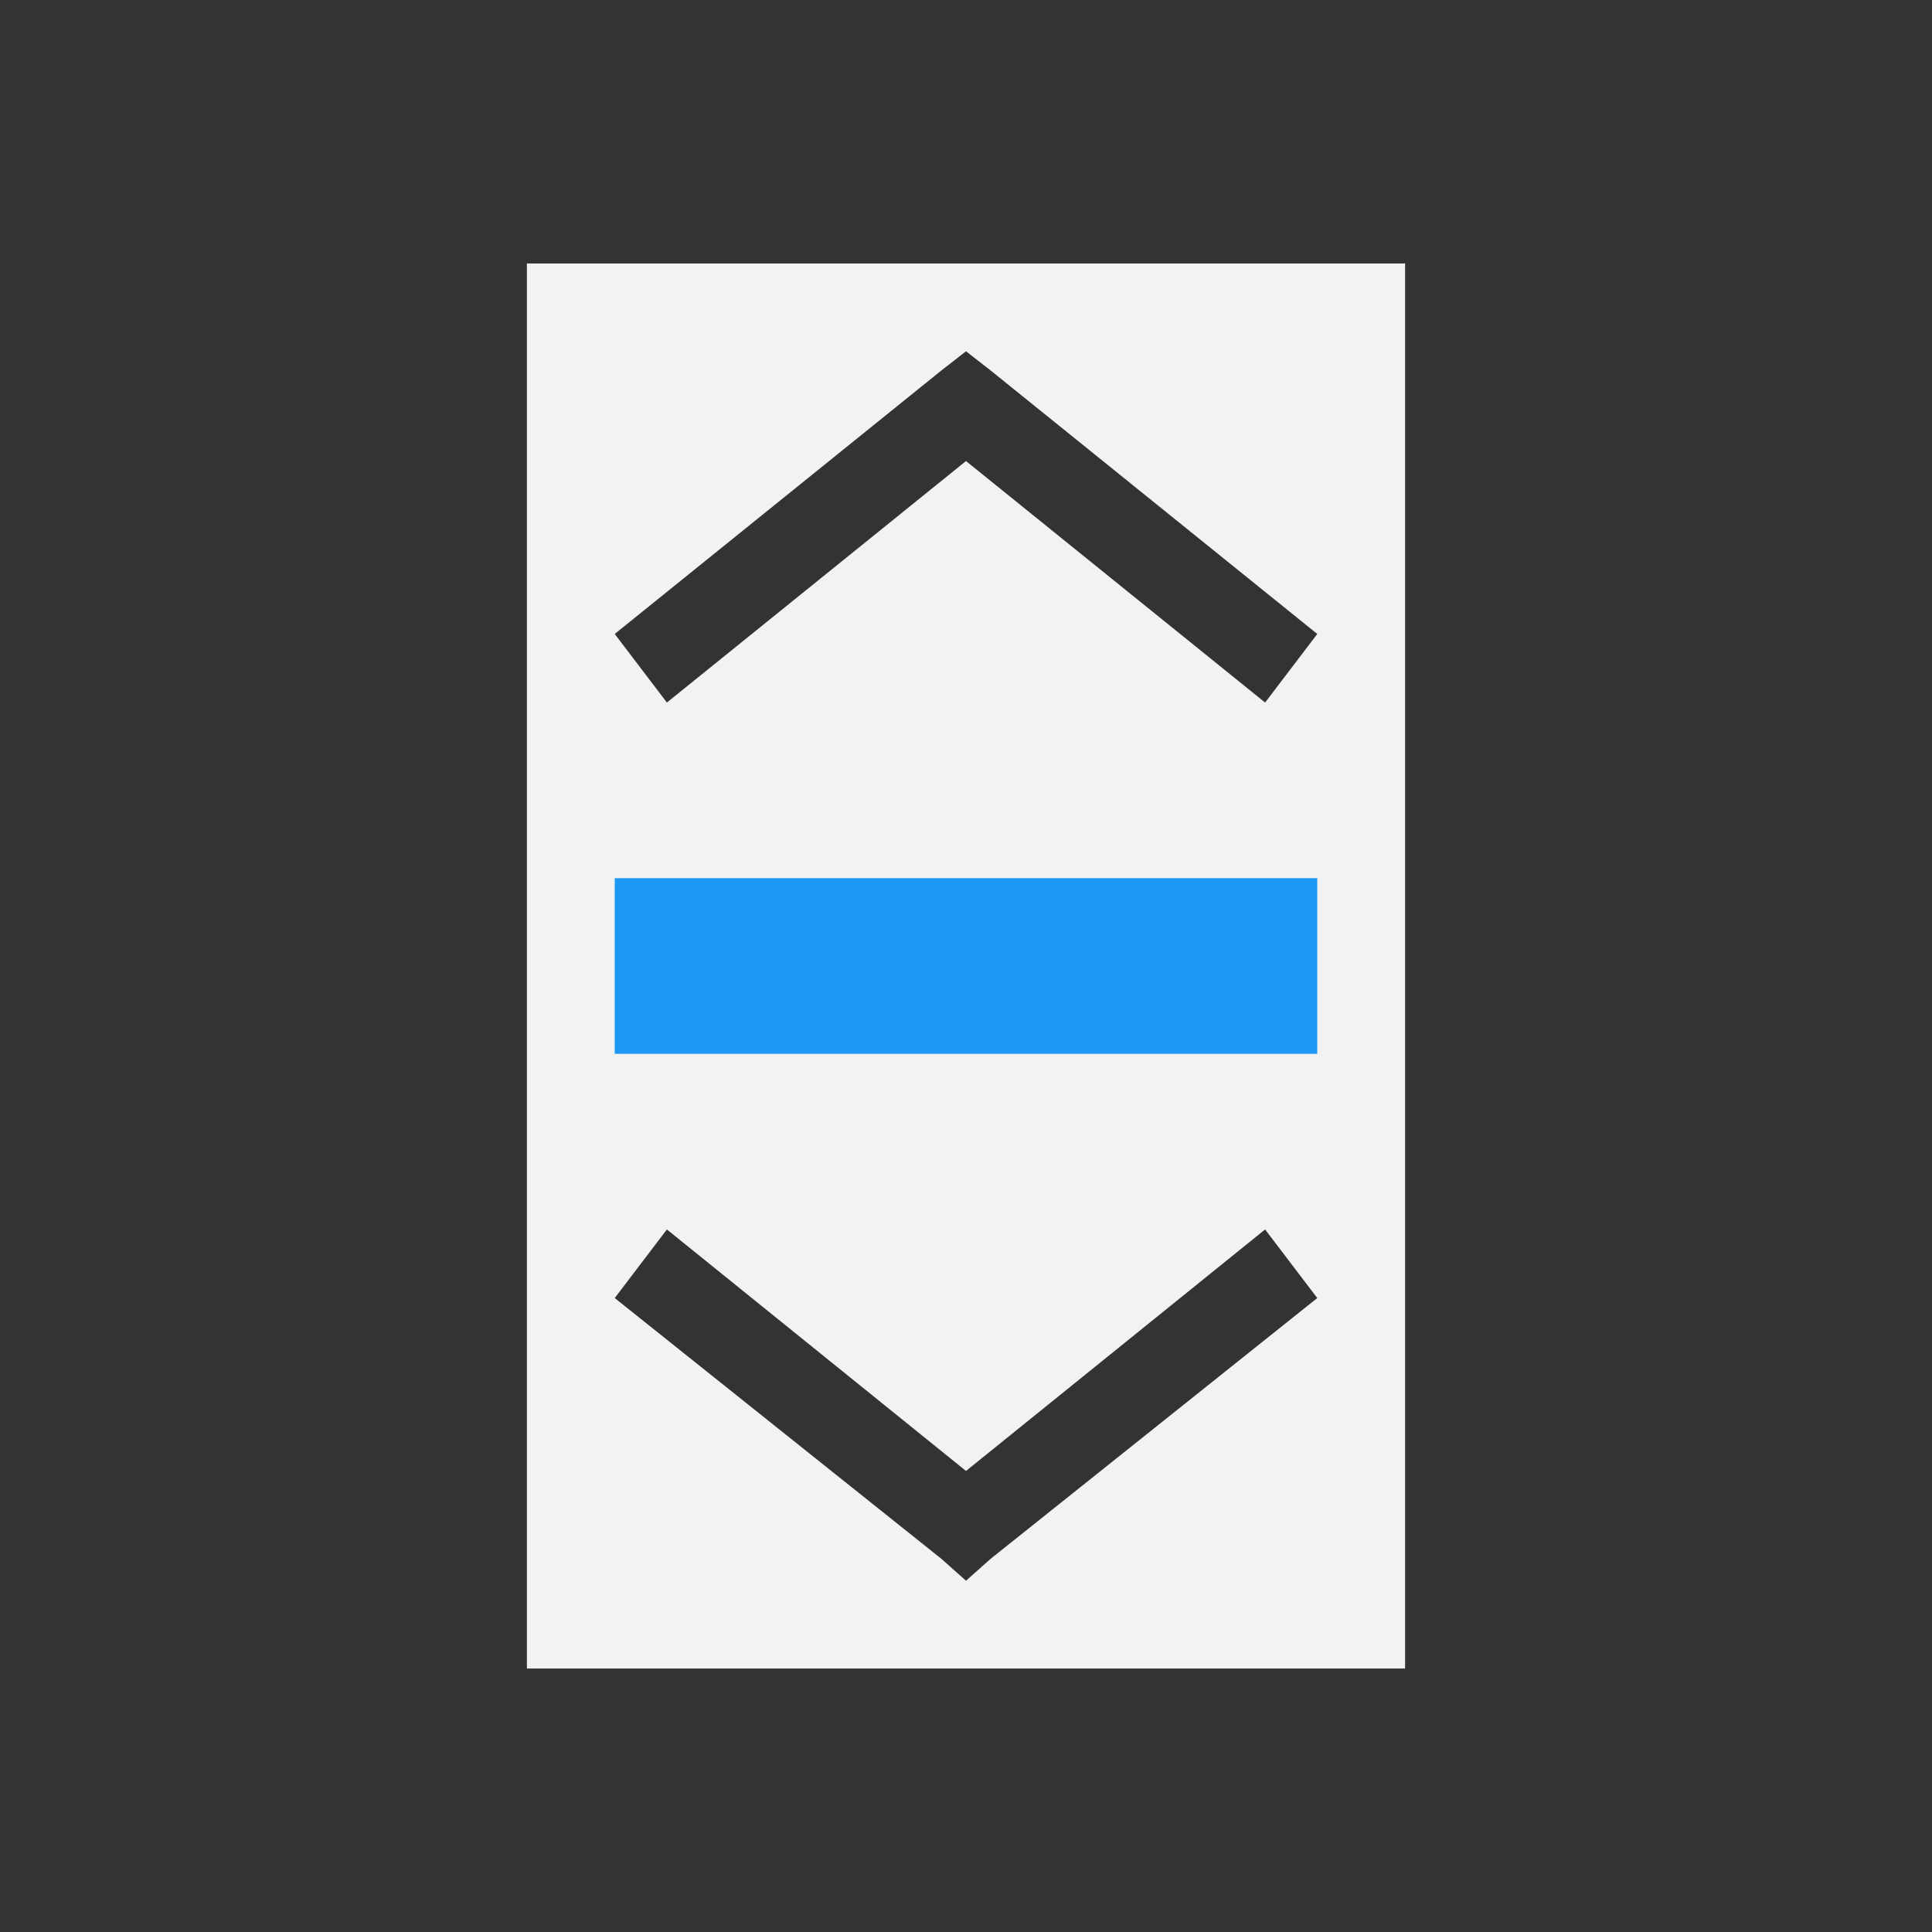 <svg id="svg8" version="1.1" viewBox="0 0 22 22" xmlns="http://www.w3.org/2000/svg">
    <rect x="0" y="0" width="22" height="22" fill="#333333" stroke="none"/>
    <defs id="defs3051">
        <style id="current-color-scheme" type="text/css">.ColorScheme-Text {
        color:#f2f2f2;
      }</style>
    </defs>
    <path id="path4" class="ColorScheme-Text" d="M 6,3 V 19 H 16 V 3 Z m 5,1 0.281,0.219 3.719,3 L 14.406,8 11,5.25 7.594,8 7,7.219 l 3.719,-3 z M 7.594,14 11,16.75 14.406,14 15,14.781 11.281,17.75 11,18 10.719,17.75 7,14.781 Z" fill="currentColor"/>
    <path id="path6" d="m7 10v2h8v-2z" fill="#1d99f3"/>
</svg>
